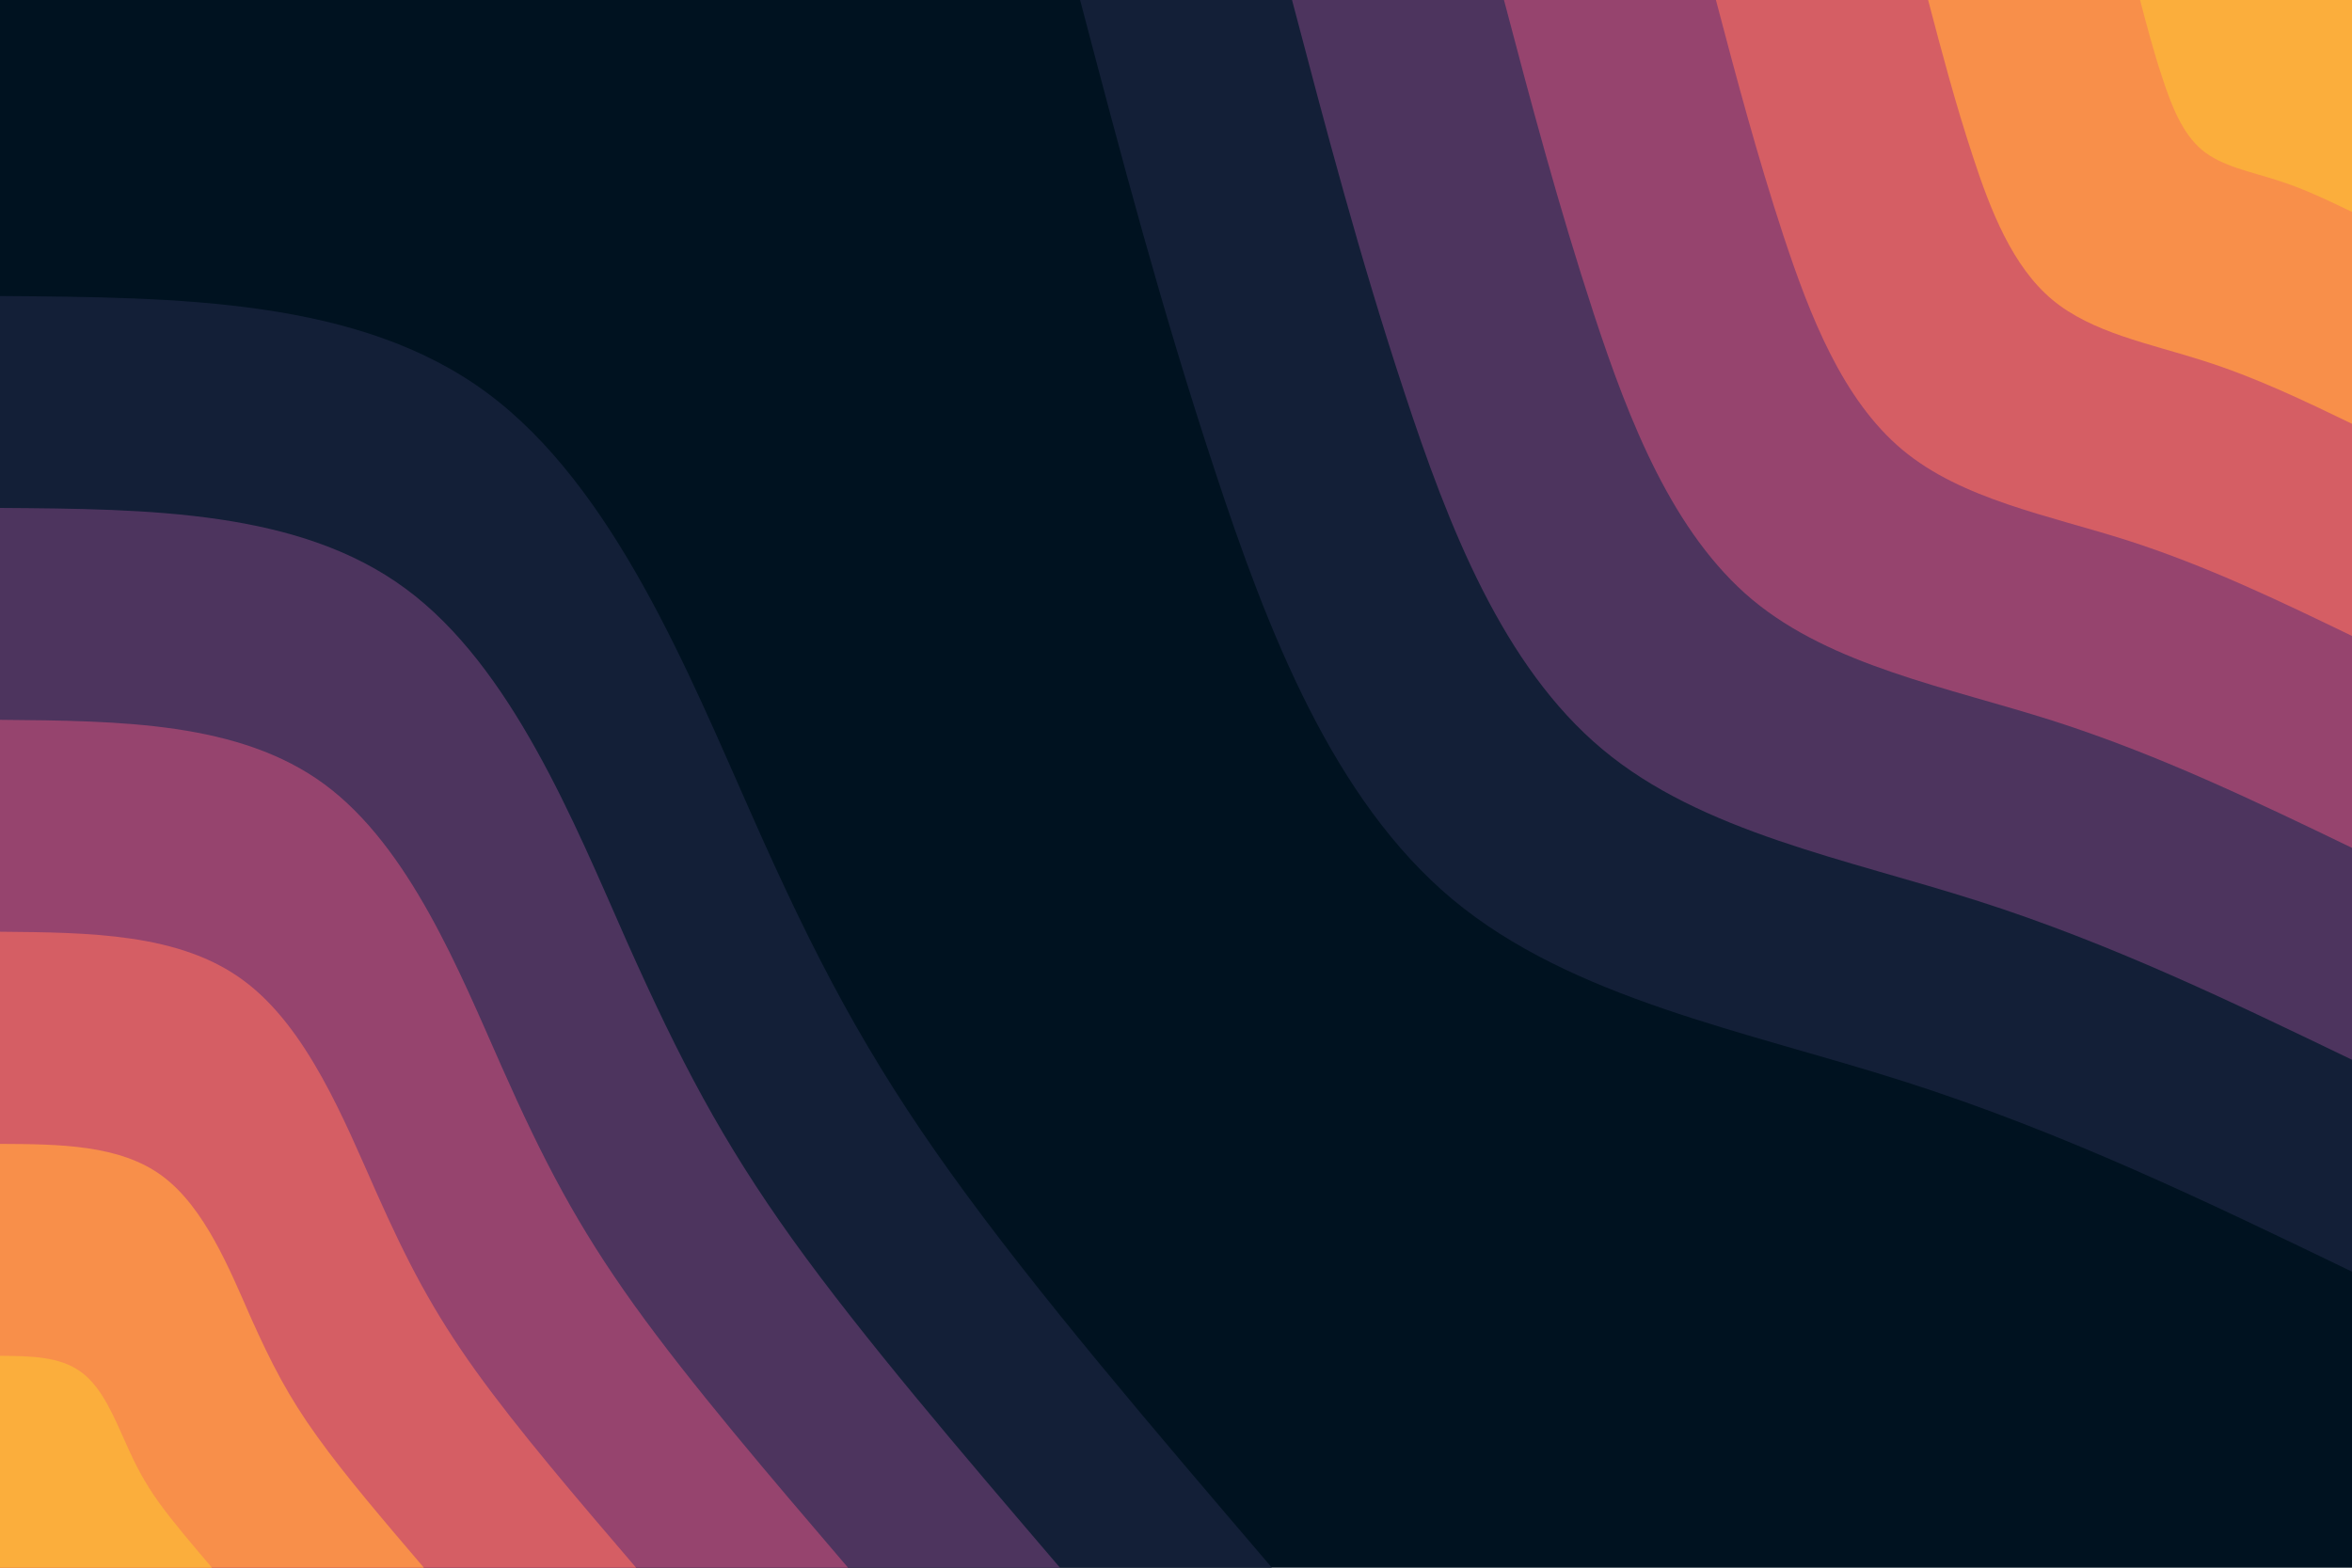<svg id="visual" viewBox="0 0 900 600" width="900" height="600" xmlns="http://www.w3.org/2000/svg" xmlns:xlink="http://www.w3.org/1999/xlink" version="1.1"><rect x="0" y="0" width="900" height="600" fill="#001220"></rect><defs><linearGradient id="grad1_0" x1="33.3%" y1="0%" x2="100%" y2="100%"><stop offset="20%" stop-color="#fbae3c" stop-opacity="1"></stop><stop offset="80%" stop-color="#fbae3c" stop-opacity="1"></stop></linearGradient></defs><defs><linearGradient id="grad1_1" x1="33.3%" y1="0%" x2="100%" y2="100%"><stop offset="20%" stop-color="#fbae3c" stop-opacity="1"></stop><stop offset="80%" stop-color="#eb7458" stop-opacity="1"></stop></linearGradient></defs><defs><linearGradient id="grad1_2" x1="33.3%" y1="0%" x2="100%" y2="100%"><stop offset="20%" stop-color="#b84e6c" stop-opacity="1"></stop><stop offset="80%" stop-color="#eb7458" stop-opacity="1"></stop></linearGradient></defs><defs><linearGradient id="grad1_3" x1="33.3%" y1="0%" x2="100%" y2="100%"><stop offset="20%" stop-color="#b84e6c" stop-opacity="1"></stop><stop offset="80%" stop-color="#713c69" stop-opacity="1"></stop></linearGradient></defs><defs><linearGradient id="grad1_4" x1="33.3%" y1="0%" x2="100%" y2="100%"><stop offset="20%" stop-color="#2d2b4c" stop-opacity="1"></stop><stop offset="80%" stop-color="#713c69" stop-opacity="1"></stop></linearGradient></defs><defs><linearGradient id="grad1_5" x1="33.3%" y1="0%" x2="100%" y2="100%"><stop offset="20%" stop-color="#2d2b4c" stop-opacity="1"></stop><stop offset="80%" stop-color="#001220" stop-opacity="1"></stop></linearGradient></defs><defs><linearGradient id="grad2_0" x1="0%" y1="0%" x2="66.7%" y2="100%"><stop offset="20%" stop-color="#fbae3c" stop-opacity="1"></stop><stop offset="80%" stop-color="#fbae3c" stop-opacity="1"></stop></linearGradient></defs><defs><linearGradient id="grad2_1" x1="0%" y1="0%" x2="66.7%" y2="100%"><stop offset="20%" stop-color="#eb7458" stop-opacity="1"></stop><stop offset="80%" stop-color="#fbae3c" stop-opacity="1"></stop></linearGradient></defs><defs><linearGradient id="grad2_2" x1="0%" y1="0%" x2="66.7%" y2="100%"><stop offset="20%" stop-color="#eb7458" stop-opacity="1"></stop><stop offset="80%" stop-color="#b84e6c" stop-opacity="1"></stop></linearGradient></defs><defs><linearGradient id="grad2_3" x1="0%" y1="0%" x2="66.7%" y2="100%"><stop offset="20%" stop-color="#713c69" stop-opacity="1"></stop><stop offset="80%" stop-color="#b84e6c" stop-opacity="1"></stop></linearGradient></defs><defs><linearGradient id="grad2_4" x1="0%" y1="0%" x2="66.7%" y2="100%"><stop offset="20%" stop-color="#713c69" stop-opacity="1"></stop><stop offset="80%" stop-color="#2d2b4c" stop-opacity="1"></stop></linearGradient></defs><defs><linearGradient id="grad2_5" x1="0%" y1="0%" x2="66.7%" y2="100%"><stop offset="20%" stop-color="#001220" stop-opacity="1"></stop><stop offset="80%" stop-color="#2d2b4c" stop-opacity="1"></stop></linearGradient></defs><g transform="translate(900, 0)"><path d="M0 486.7C-55.3 460 -110.6 433.3 -171.4 413.9C-232.2 394.5 -298.5 382.3 -344.2 344.2C-389.8 306.1 -414.8 241.9 -435.1 180.2C-455.5 118.5 -471.1 59.3 -486.7 0L0 0Z" fill="#131f37"></path><path d="M0 405.6C-46.1 383.4 -92.2 361.1 -142.9 344.9C-193.5 328.7 -248.8 318.6 -286.8 286.8C-324.9 255 -345.7 201.6 -362.6 150.2C-379.6 98.8 -392.6 49.4 -405.6 0L0 0Z" fill="#4d345e"></path><path d="M0 324.5C-36.9 306.7 -73.8 288.9 -114.3 275.9C-154.8 263 -199 254.9 -229.5 229.5C-259.9 204 -276.6 161.3 -290.1 120.2C-303.6 79 -314.1 39.5 -324.5 0L0 0Z" fill="#96446e"></path><path d="M0 243.4C-27.7 230 -55.3 216.7 -85.7 206.9C-116.1 197.2 -149.3 191.2 -172.1 172.1C-194.9 153 -207.4 121 -217.6 90.1C-227.7 59.3 -235.6 29.6 -243.4 0L0 0Z" fill="#d55e64"></path><path d="M0 162.2C-18.4 153.3 -36.9 144.4 -57.1 138C-77.4 131.5 -99.5 127.4 -114.7 114.7C-129.9 102 -138.3 80.6 -145 60.1C-151.8 39.5 -157 19.8 -162.2 0L0 0Z" fill="#f88f4a"></path><path d="M0 81.1C-9.2 76.7 -18.4 72.2 -28.6 69C-38.7 65.7 -49.8 63.7 -57.4 57.4C-65 51 -69.1 40.3 -72.5 30C-75.9 19.8 -78.5 9.9 -81.1 0L0 0Z" fill="#fbae3c"></path></g><g transform="translate(0, 600)"><path d="M0 -486.7C68.8 -486.2 137.6 -485.7 186.3 -449.7C235 -413.7 263.6 -342.2 287.8 -287.8C311.9 -233.3 331.6 -195.9 364 -150.8C396.4 -105.6 441.6 -52.8 486.7 0L0 0Z" fill="#131f37"></path><path d="M0 -405.6C57.3 -405.2 114.6 -404.7 155.2 -374.7C195.8 -344.8 219.7 -285.2 239.8 -239.8C260 -194.5 276.3 -163.3 303.3 -125.6C330.3 -88 368 -44 405.6 0L0 0Z" fill="#4d345e"></path><path d="M0 -324.5C45.9 -324.1 91.7 -323.8 124.2 -299.8C156.7 -275.8 175.8 -228.2 191.9 -191.9C208 -155.6 221.1 -130.6 242.7 -100.5C264.3 -70.4 294.4 -35.2 324.5 0L0 0Z" fill="#96446e"></path><path d="M0 -243.4C34.4 -243.1 68.8 -242.8 93.1 -224.8C117.5 -206.9 131.8 -171.1 143.9 -143.9C156 -116.7 165.8 -98 182 -75.4C198.2 -52.8 220.8 -26.4 243.4 0L0 0Z" fill="#d55e64"></path><path d="M0 -162.2C22.9 -162.1 45.9 -161.9 62.1 -149.9C78.3 -137.9 87.9 -114.1 95.9 -95.9C104 -77.8 110.5 -65.3 121.3 -50.3C132.1 -35.2 147.2 -17.6 162.2 0L0 0Z" fill="#f88f4a"></path><path d="M0 -81.1C11.5 -81 22.9 -80.9 31 -74.9C39.2 -69 43.9 -57 48 -48C52 -38.9 55.3 -32.7 60.7 -25.1C66.1 -17.6 73.6 -8.8 81.1 0L0 0Z" fill="#fbae3c"></path></g></svg>